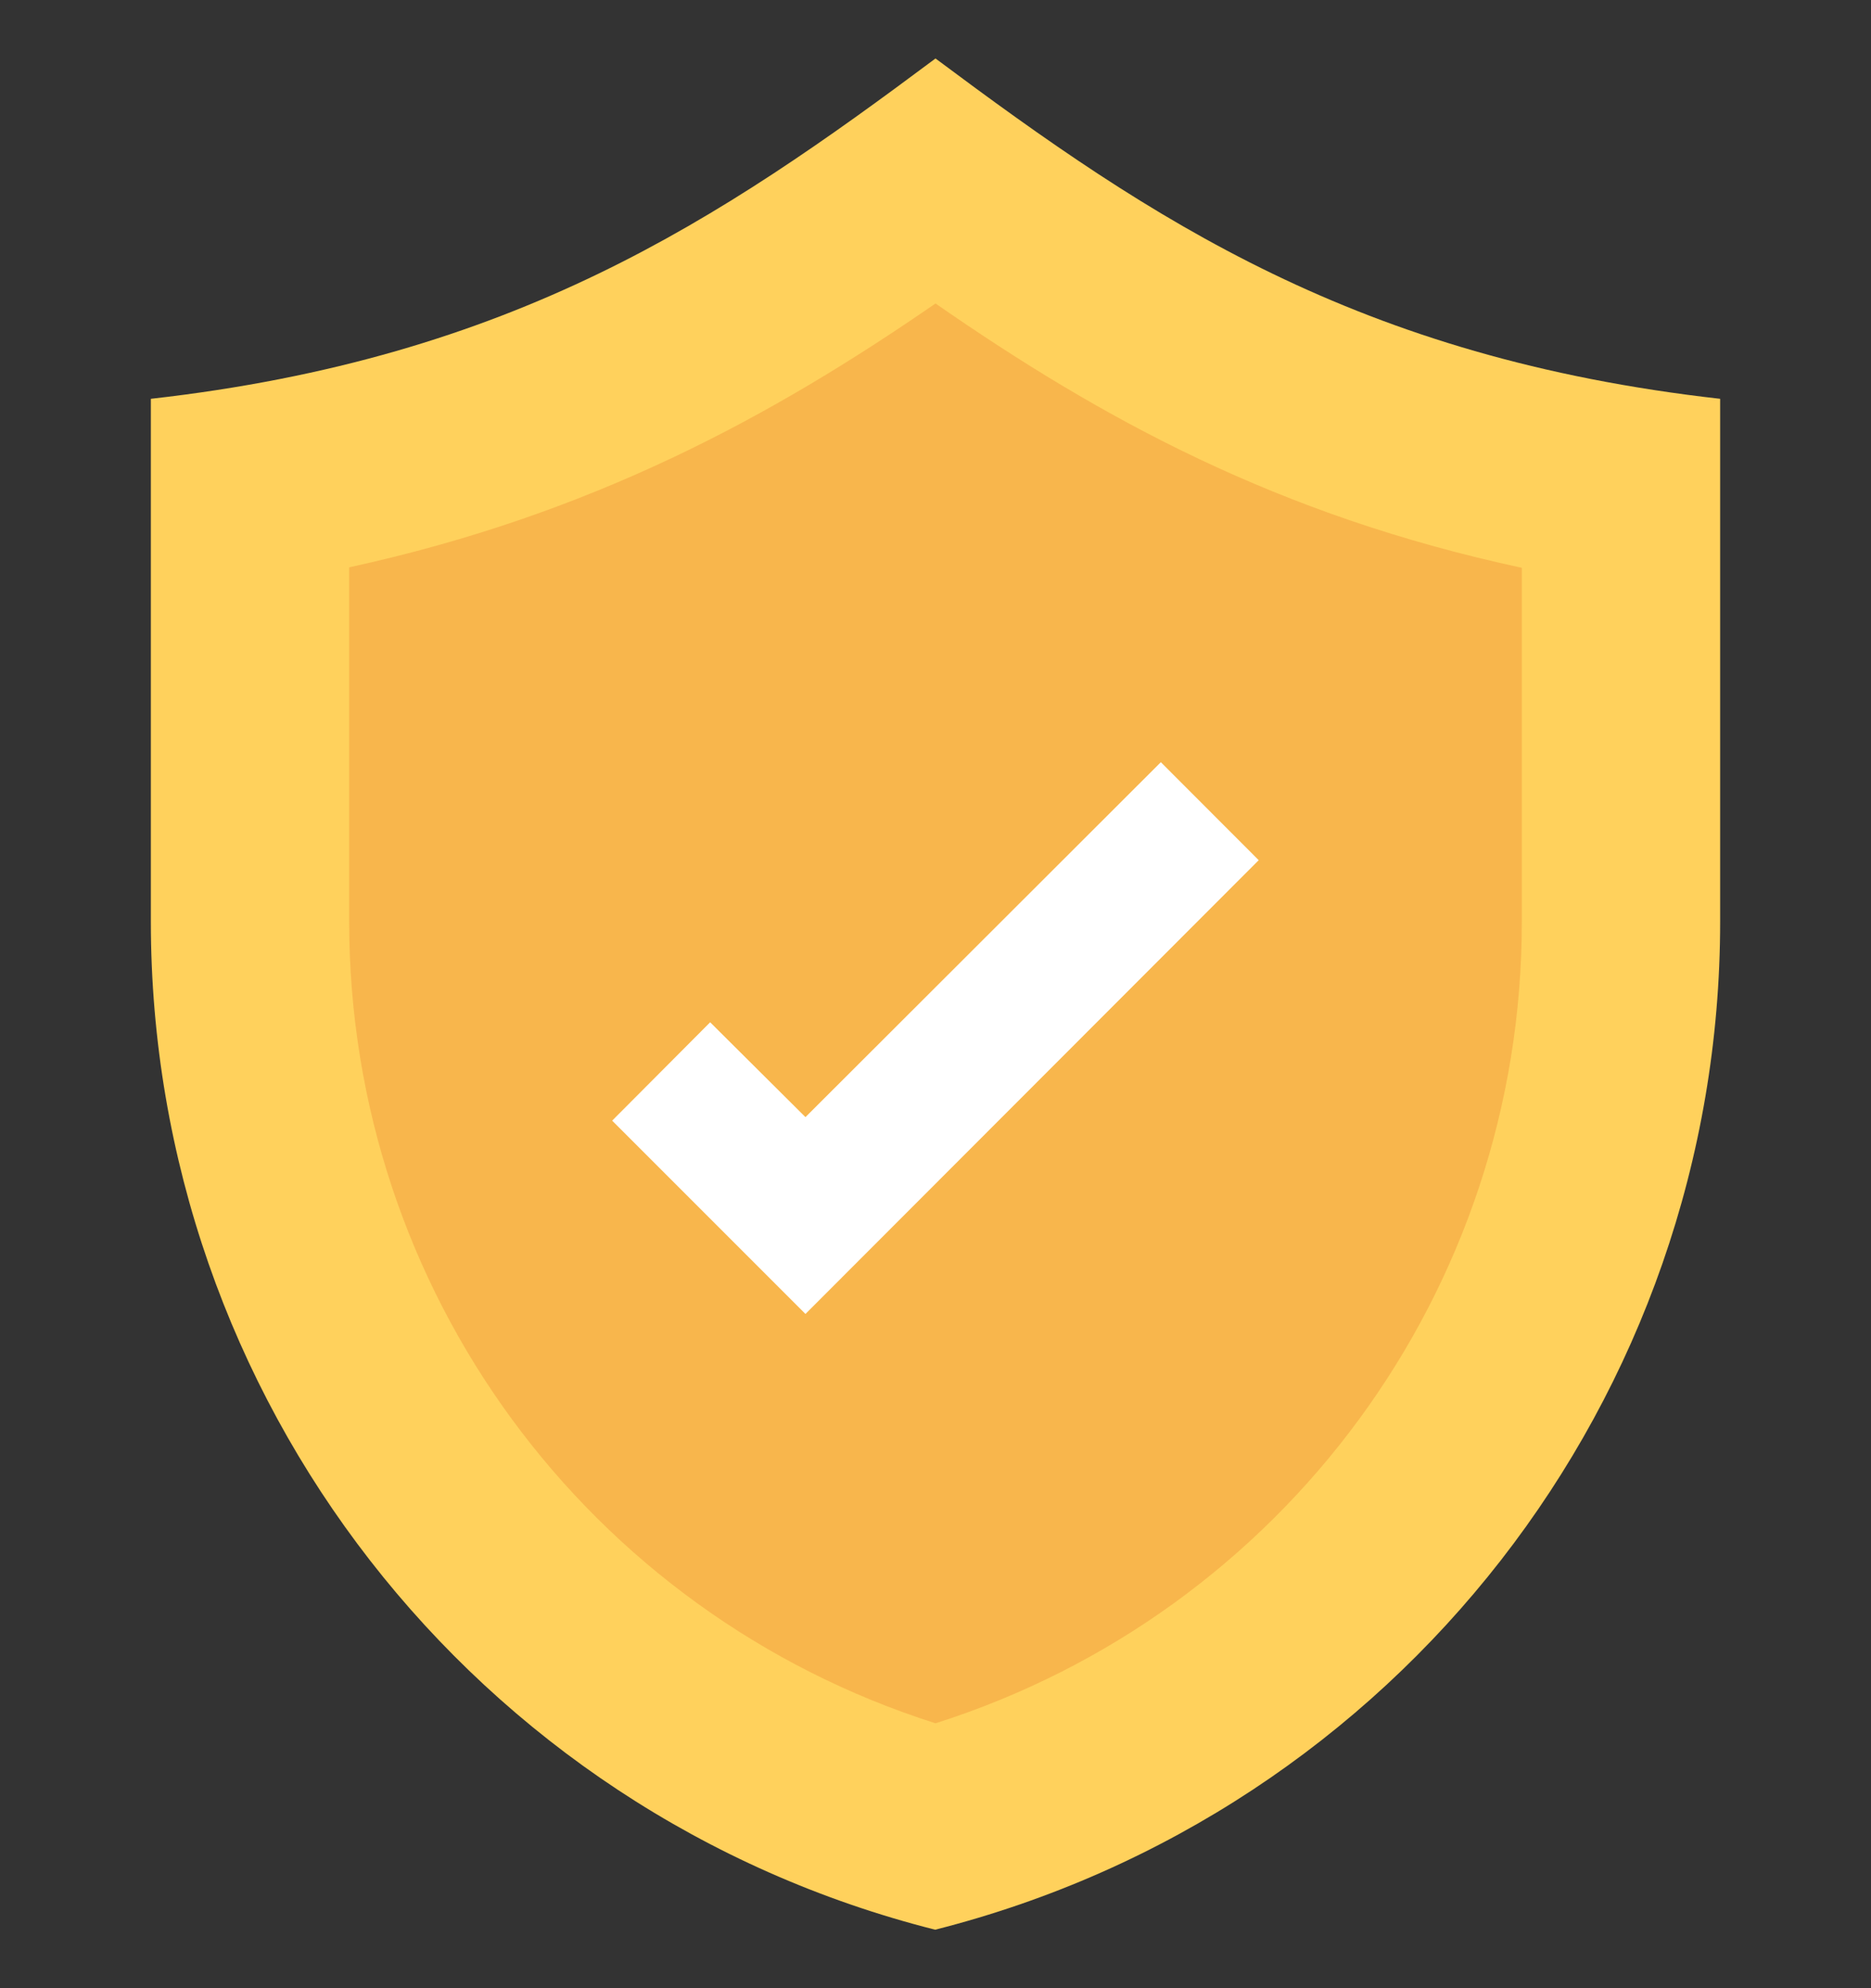 <svg width="16" height="17" viewBox="0 0 16 17" fill="none" xmlns="http://www.w3.org/2000/svg">
<rect x="0" y="0" width="16" height="17" fill="#333333" stroke="none"/>
<g clip-path="url(#clip0_56_8642)">
<path d="M14.71 3.41V7.88C14.71 11.951 11.946 15.5 7.997 16.5C4.054 15.504 1.29 11.951 1.29 7.88V3.41C4.394 3.06 6.153 1.879 8 0.5C9.847 1.879 11.606 3.06 14.71 3.41Z" fill="#FFD15C"/>
<path d="M8 14.735C5.028 13.791 2.986 11.034 2.986 7.88V4.851C5.074 4.396 6.608 3.555 8 2.595C9.422 3.581 10.926 4.406 13.014 4.855V7.883C13.014 11.034 10.972 13.791 8 14.735Z" fill="#F8B64C"/>
<path d="M6.888 11.235L5.235 9.582L6.073 8.741L6.888 9.552L9.927 6.517L10.764 7.355L6.888 11.235Z" fill="white"/>
</g>
<defs>
<clipPath id="clip0_56_8642">
<rect width="16" height="16" fill="white" transform="translate(0 0.5)"/>
</clipPath>
</defs>
</svg>
